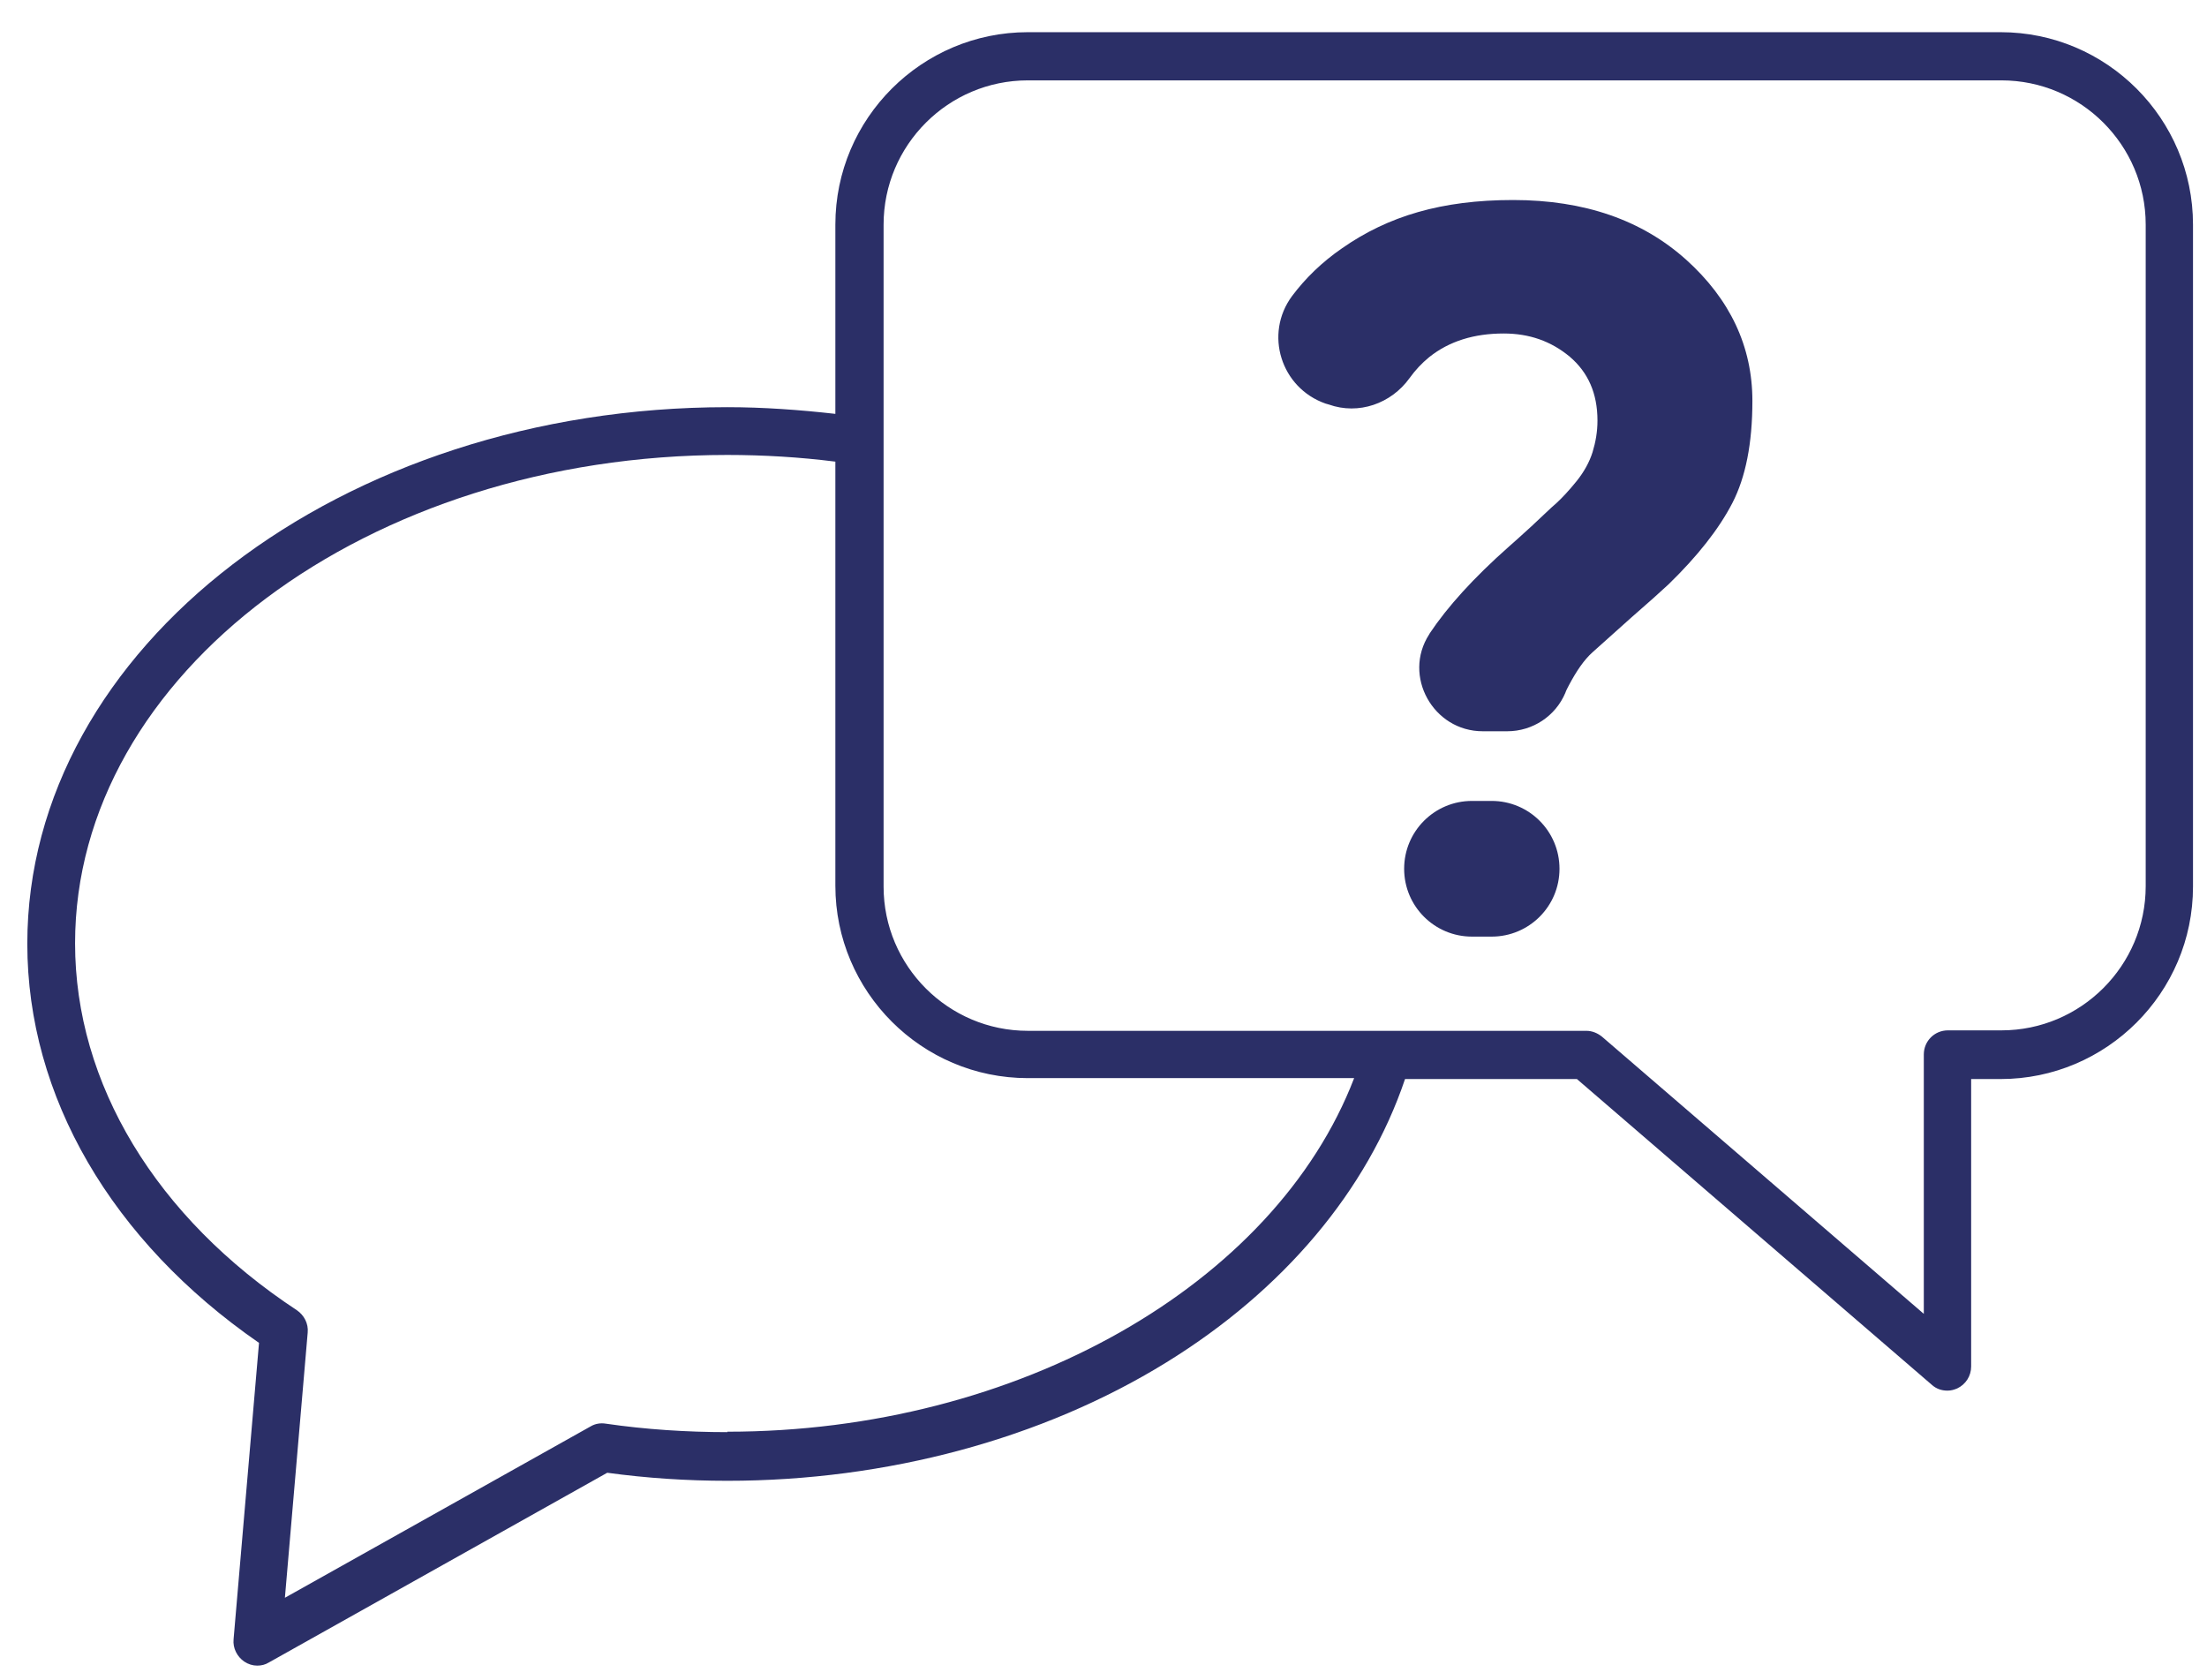 <svg width="67" height="51" viewBox="0 0 67 51" fill="none" xmlns="http://www.w3.org/2000/svg">
<path d="M45.283 24.314H44.687C43.548 24.314 42.627 25.235 42.627 26.374C42.627 27.512 43.548 28.433 44.687 28.433H45.283C46.422 28.433 47.343 27.512 47.343 26.374C47.343 25.235 46.422 24.314 45.283 24.314Z" fill="#2B2F67"/>
<path d="M51.193 7.888C49.851 6.682 48.102 6.072 45.934 6.072C43.766 6.072 42.139 6.56 40.743 7.536C40.133 7.956 39.632 8.444 39.225 8.986C38.371 10.138 38.886 11.778 40.242 12.252L40.337 12.279C41.245 12.604 42.234 12.252 42.79 11.48C42.966 11.236 43.156 11.032 43.386 10.843C43.996 10.355 44.755 10.124 45.649 10.124C46.422 10.124 47.086 10.355 47.655 10.829C48.211 11.303 48.496 11.94 48.496 12.767C48.496 13.106 48.441 13.418 48.346 13.729C48.252 14.027 48.089 14.325 47.859 14.61C47.628 14.895 47.425 15.112 47.249 15.274C47.072 15.423 46.829 15.667 46.49 15.979C46.151 16.291 45.92 16.494 45.812 16.589C44.741 17.537 43.942 18.418 43.4 19.232C43.4 19.232 43.4 19.245 43.386 19.259C42.573 20.519 43.508 22.199 45.012 22.199H45.758C46.53 22.199 47.222 21.739 47.52 21.034C47.547 20.953 47.587 20.885 47.628 20.804C47.858 20.37 48.089 20.031 48.346 19.801C48.604 19.57 48.997 19.218 49.512 18.757C50.041 18.296 50.42 17.958 50.651 17.741C51.531 16.887 52.182 16.06 52.589 15.274C52.995 14.488 53.199 13.458 53.199 12.171C53.199 10.518 52.521 9.081 51.179 7.875L51.193 7.888Z" fill="#2B2F67"/>
<path d="M60.761 0.977H31.202C27.99 0.977 25.36 3.592 25.36 6.818V12.564C24.276 12.442 23.178 12.361 22.081 12.361C10.357 12.361 0.829 19.665 0.829 28.65C0.829 33.285 3.391 37.676 7.863 40.766L7.091 49.764C7.064 50.036 7.199 50.293 7.416 50.442C7.538 50.523 7.673 50.564 7.809 50.564C7.931 50.564 8.053 50.537 8.161 50.469L18.435 44.709C19.627 44.872 20.847 44.953 22.081 44.953C26.919 44.953 31.649 43.679 35.403 41.362C38.968 39.167 41.516 36.131 42.654 32.757H47.872L58.647 42.04C58.782 42.162 58.945 42.216 59.121 42.216C59.23 42.216 59.324 42.189 59.419 42.148C59.677 42.026 59.84 41.769 59.84 41.484V32.757H60.734C63.946 32.757 66.575 30.141 66.575 26.916V6.818C66.575 3.606 63.96 0.977 60.734 0.977H60.761ZM22.081 43.476C20.847 43.476 19.6 43.395 18.394 43.219C18.231 43.192 18.069 43.219 17.933 43.3L8.649 48.504L9.341 40.454C9.368 40.183 9.232 39.926 9.015 39.777C4.732 36.958 2.279 32.892 2.279 28.637C2.279 20.465 11.157 13.811 22.081 13.811C23.178 13.811 24.29 13.878 25.36 14.014V26.889C25.36 30.1 27.976 32.729 31.202 32.729H41.109C38.697 39.004 30.89 43.463 22.081 43.463V43.476ZM65.139 26.902C65.139 29.314 63.173 31.279 60.761 31.279H59.135C58.728 31.279 58.403 31.605 58.403 32.011V39.885L48.631 31.469C48.495 31.361 48.333 31.293 48.157 31.293H31.202C28.789 31.293 26.824 29.328 26.824 26.916V6.818C26.824 4.405 28.789 2.44 31.202 2.44H60.761C63.173 2.44 65.139 4.405 65.139 6.818V26.916V26.902Z" fill="#2B2F67"/>
</svg>
